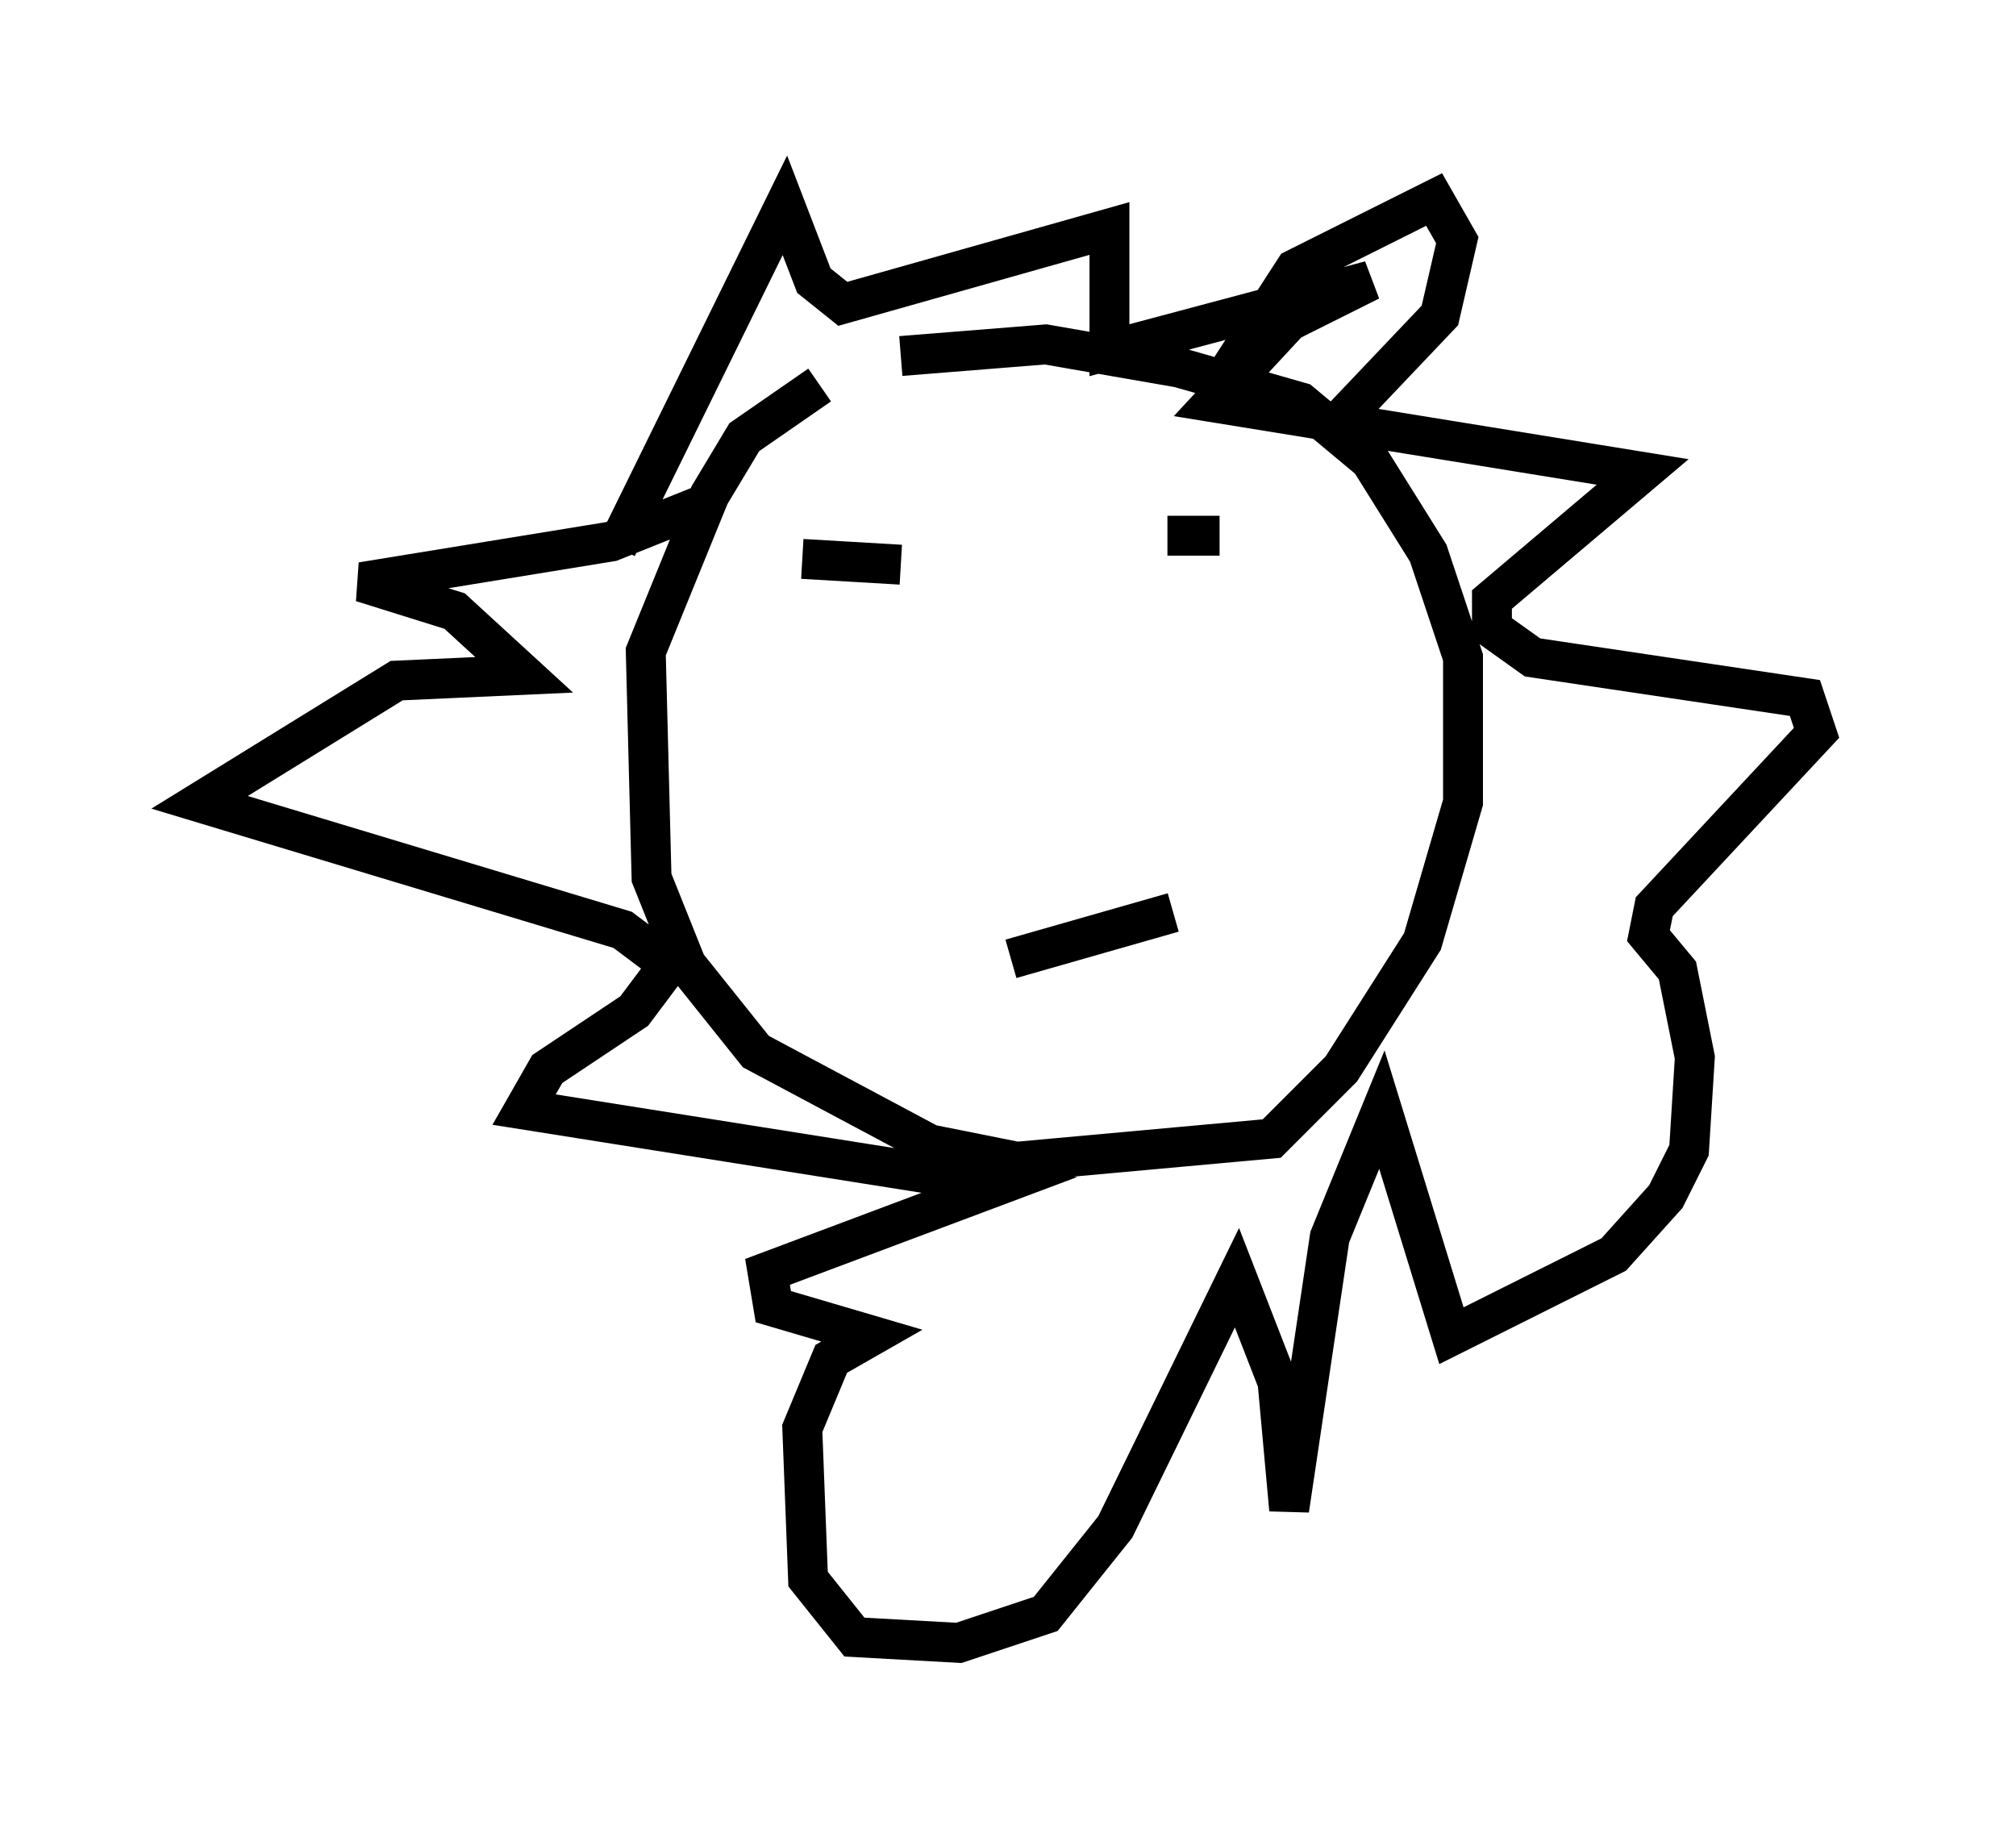 <?xml version="1.0" encoding="utf-8" ?>
<svg baseProfile="full" height="46.168" version="1.1" width="50.525" xmlns="http://www.w3.org/2000/svg" xmlns:ev="http://www.w3.org/2001/xml-events" xmlns:xlink="http://www.w3.org/1999/xlink"><defs /><rect fill="white" height="46.168" width="50.525" x="0" y="0" /><path d="M22.866, 9.648 m-2.324, 0.0 l-1.888, 1.307 -0.872, 1.453 l-1.598, 3.922 0.145, 5.665 l0.872, 2.179 1.743, 2.179 l4.358, 2.324 2.179, 0.436 l6.391, -0.581 1.743, -1.743 l2.034, -3.196 1.017, -3.486 l0.0, -3.631 -0.872, -2.615 l-1.453, -2.324 -1.743, -1.453 l-3.05, -0.872 -3.341, -0.581 l-3.631, 0.291 m-2.469, 5.084 l2.469, 0.145 m7.263, 0.291 l0.0, 0.0 m-0.581, -1.017 l1.307, 0.0 m-5.229, 10.603 l4.067, -1.162 m-13.944, -9.151 l4.212, -8.57 0.726, 1.888 l0.726, 0.581 6.682, -1.888 l0.0, 3.05 6.536, -1.743 l-2.034, 1.017 -1.888, 2.034 l10.749, 1.743 -3.777, 3.196 l0.0, 0.726 1.017, 0.726 l6.827, 1.017 0.291, 0.872 l-4.067, 4.358 -0.145, 0.726 l0.726, 0.872 0.436, 2.179 l-0.145, 2.324 -0.581, 1.162 l-1.307, 1.453 -4.067, 2.034 l-1.743, -5.665 -1.307, 3.196 l-1.017, 6.827 -0.291, -3.196 l-1.017, -2.615 -3.05, 6.246 l-1.743, 2.179 -2.179, 0.726 l-2.615, -0.145 -1.162, -1.453 l-0.145, -3.777 0.726, -1.743 l1.017, -0.581 -2.469, -0.726 l-0.145, -0.872 5.81, -2.179 l-11.911, -1.888 0.581, -1.017 l2.179, -1.453 0.872, -1.162 l-1.162, -0.872 -10.603, -3.196 l4.939, -3.05 3.196, -0.145 l-1.743, -1.598 -2.324, -0.726 l6.246, -1.017 2.179, -0.872 m13.363, -3.486 l1.598, -2.469 3.486, -1.743 l0.581, 1.017 -0.436, 1.888 l-2.76, 2.905 " fill="none" stroke="black" stroke-width="1" /></svg>